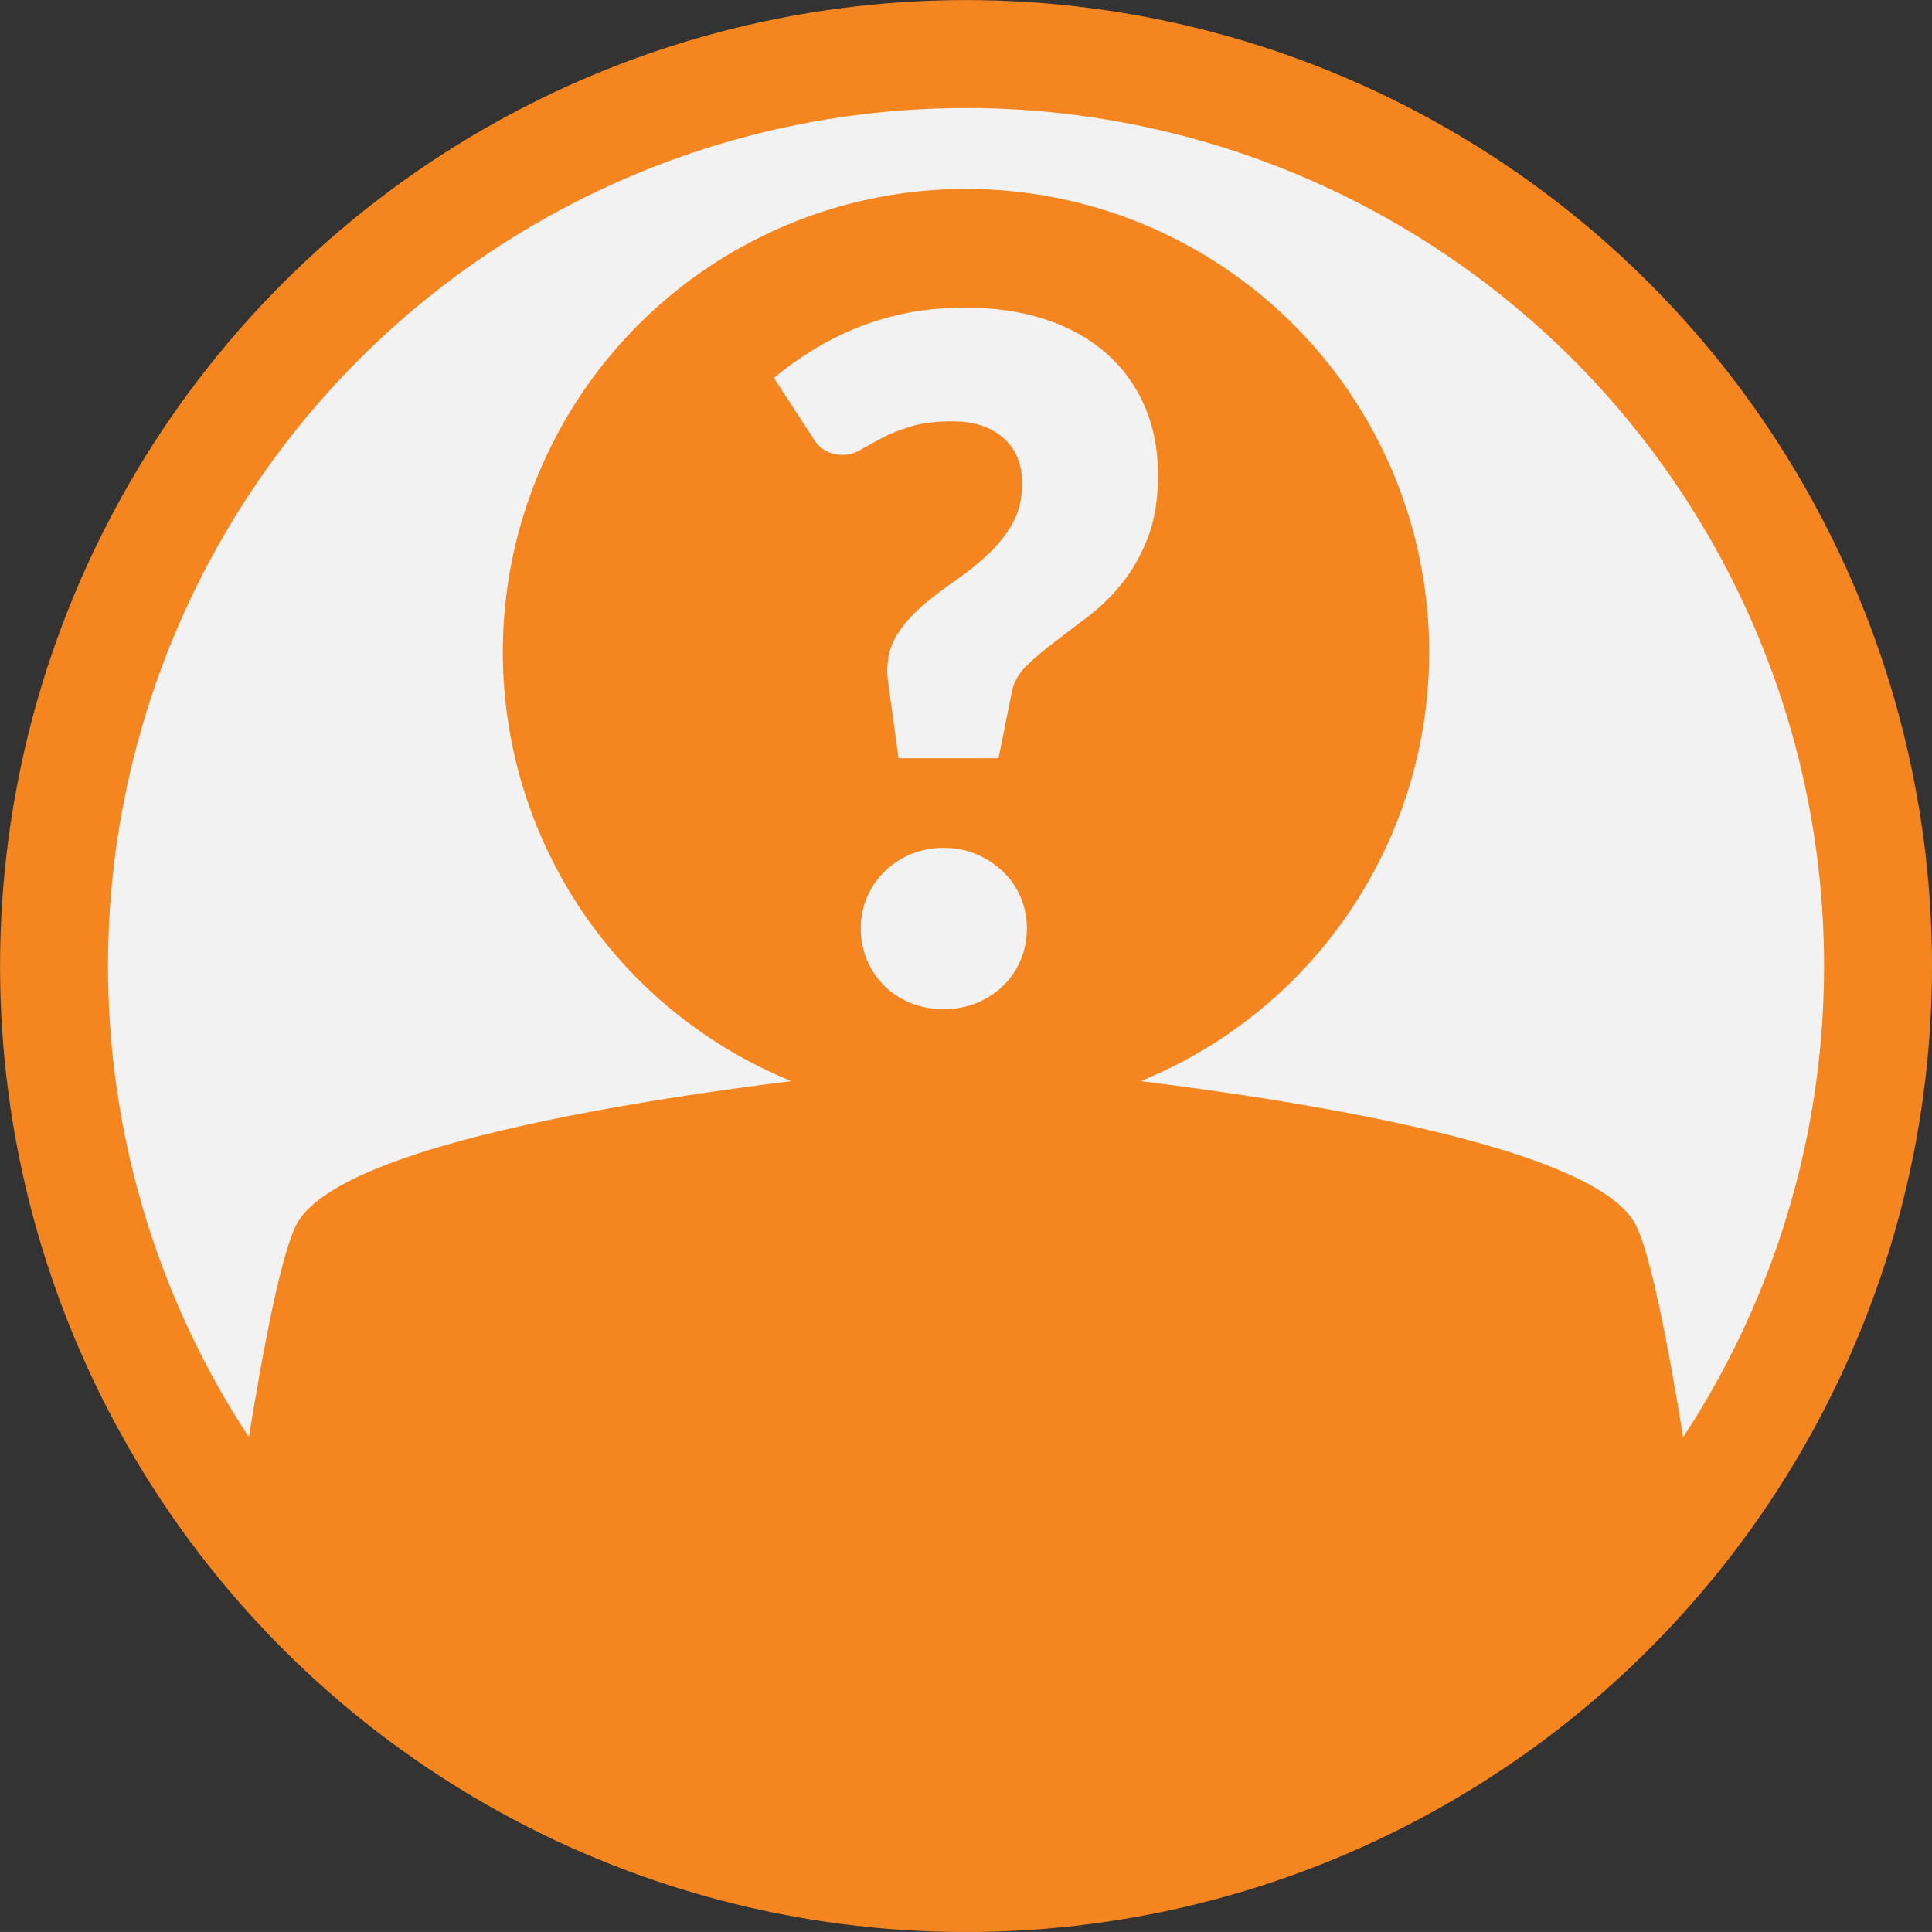<?xml version="1.0" encoding="utf-8"?>
<!-- Generator: Adobe Illustrator 17.0.0, SVG Export Plug-In . SVG Version: 6.00 Build 0)  -->
<!DOCTYPE svg PUBLIC "-//W3C//DTD SVG 1.1//EN" "http://www.w3.org/Graphics/SVG/1.1/DTD/svg11.dtd">
<svg version="1.1" id="Layer_1" xmlns="http://www.w3.org/2000/svg" xmlns:xlink="http://www.w3.org/1999/xlink" x="0px" y="0px"
	 width="537.016px" height="537px" viewBox="0 0 537.016 537" enable-background="new 0 0 537.016 537" xml:space="preserve">
<rect x="0" y="0" width="537.016" height="537" fill="#333333" stroke="none"/>
<circle fill="#F2F2F2" stroke="#F5861F" stroke-width="30" stroke-miterlimit="10" cx="268.516" cy="268.521" r="253.5"/>
<circle fill="none" cx="268.516" cy="268.521" r="253.5"/>
<circle fill="none" cx="268.516" cy="268.521" r="253.5"/>
<g>
	<defs>
		<circle id="SVGID_1_" cx="268.508" cy="268.5" r="253.5"/>
	</defs>
	<clipPath id="SVGID_2_">
		<use xlink:href="#SVGID_1_"  overflow="visible"/>
	</clipPath>
	<g clip-path="url(#SVGID_2_)">
		<path fill="#F5861F" d="M291.008,290c0,0-30.528,6.078-43.262,7.372c-45.897,4.667-152.92,18.131-165.447,43.185
			c-16.002,32.005-45.097,317.137-45.097,317.137l231.306,21.821L291.008,290z"/>
		<path fill="#F5861F" d="M268.508,295.46c0,0,10.638,0.818,26.845,2.546c48.621,5.183,147.362,18.548,159.364,42.552
			c16.002,32.005,45.097,317.137,45.097,317.137l-231.306,21.821V295.46z"/>
		<circle fill="#F5861F" cx="268.508" cy="181.262" r="128.746"/>
	</g>
</g>
<circle fill="none" cx="268.508" cy="268.5" r="253.5"/>
<g>
	<path fill="#F2F2F2" d="M215.135,105.055c3.234-2.709,6.754-5.246,10.557-7.606c3.803-2.361,7.889-4.436,12.262-6.229
		c4.37-1.791,9.069-3.19,14.097-4.196c5.026-1.004,10.468-1.508,16.326-1.508c8.217,0,15.626,1.094,22.228,3.278
		c6.6,2.187,12.216,5.311,16.851,9.376c4.633,4.065,8.196,8.962,10.687,14.687c2.491,5.727,3.738,12.087,3.738,19.08
		c0,6.733-0.918,12.503-2.754,17.31c-1.835,4.809-4.176,9.005-7.016,12.589c-2.842,3.586-5.946,6.667-9.311,9.245
		c-3.367,2.579-6.556,5.006-9.573,7.278c-3.016,2.275-5.639,4.504-7.869,6.688c-2.229,2.186-3.606,4.635-4.13,7.343l-3.672,18.359
		h-27.8l-2.885-21.113c-0.088-0.524-0.154-1.049-0.197-1.573c-0.045-0.525-0.065-1.049-0.065-1.574
		c0-3.846,0.918-7.212,2.754-10.097c1.835-2.885,4.151-5.528,6.95-7.934c2.797-2.404,5.813-4.721,9.049-6.95
		c3.234-2.23,6.25-4.633,9.049-7.212c2.796-2.578,5.114-5.463,6.95-8.655c1.836-3.191,2.754-6.971,2.754-11.343
		c0-5.245-1.727-9.419-5.18-12.524c-3.455-3.102-8.197-4.655-14.228-4.655c-4.635,0-8.504,0.481-11.606,1.442
		c-3.104,0.963-5.77,2.033-7.999,3.213c-2.23,1.18-4.176,2.252-5.836,3.213c-1.662,0.963-3.323,1.442-4.983,1.442
		c-3.76,0-6.556-1.617-8.393-4.852L215.135,105.055z M239.264,258.091c0-3.147,0.591-6.075,1.771-8.786
		c1.18-2.709,2.796-5.069,4.852-7.081c2.054-2.011,4.48-3.606,7.279-4.786c2.796-1.181,5.856-1.771,9.179-1.771
		c3.234,0,6.25,0.59,9.049,1.771c2.796,1.18,5.245,2.776,7.343,4.786c2.099,2.012,3.738,4.372,4.918,7.081
		c1.181,2.711,1.771,5.639,1.771,8.786c0,3.148-0.59,6.099-1.771,8.852c-1.18,2.754-2.819,5.137-4.918,7.147
		c-2.098,2.012-4.547,3.586-7.343,4.721c-2.799,1.135-5.815,1.705-9.049,1.705c-3.324,0-6.383-0.57-9.179-1.705
		c-2.799-1.135-5.225-2.709-7.279-4.721c-2.055-2.011-3.672-4.393-4.852-7.147C239.855,264.189,239.264,261.238,239.264,258.091z"/>
</g>
</svg>
